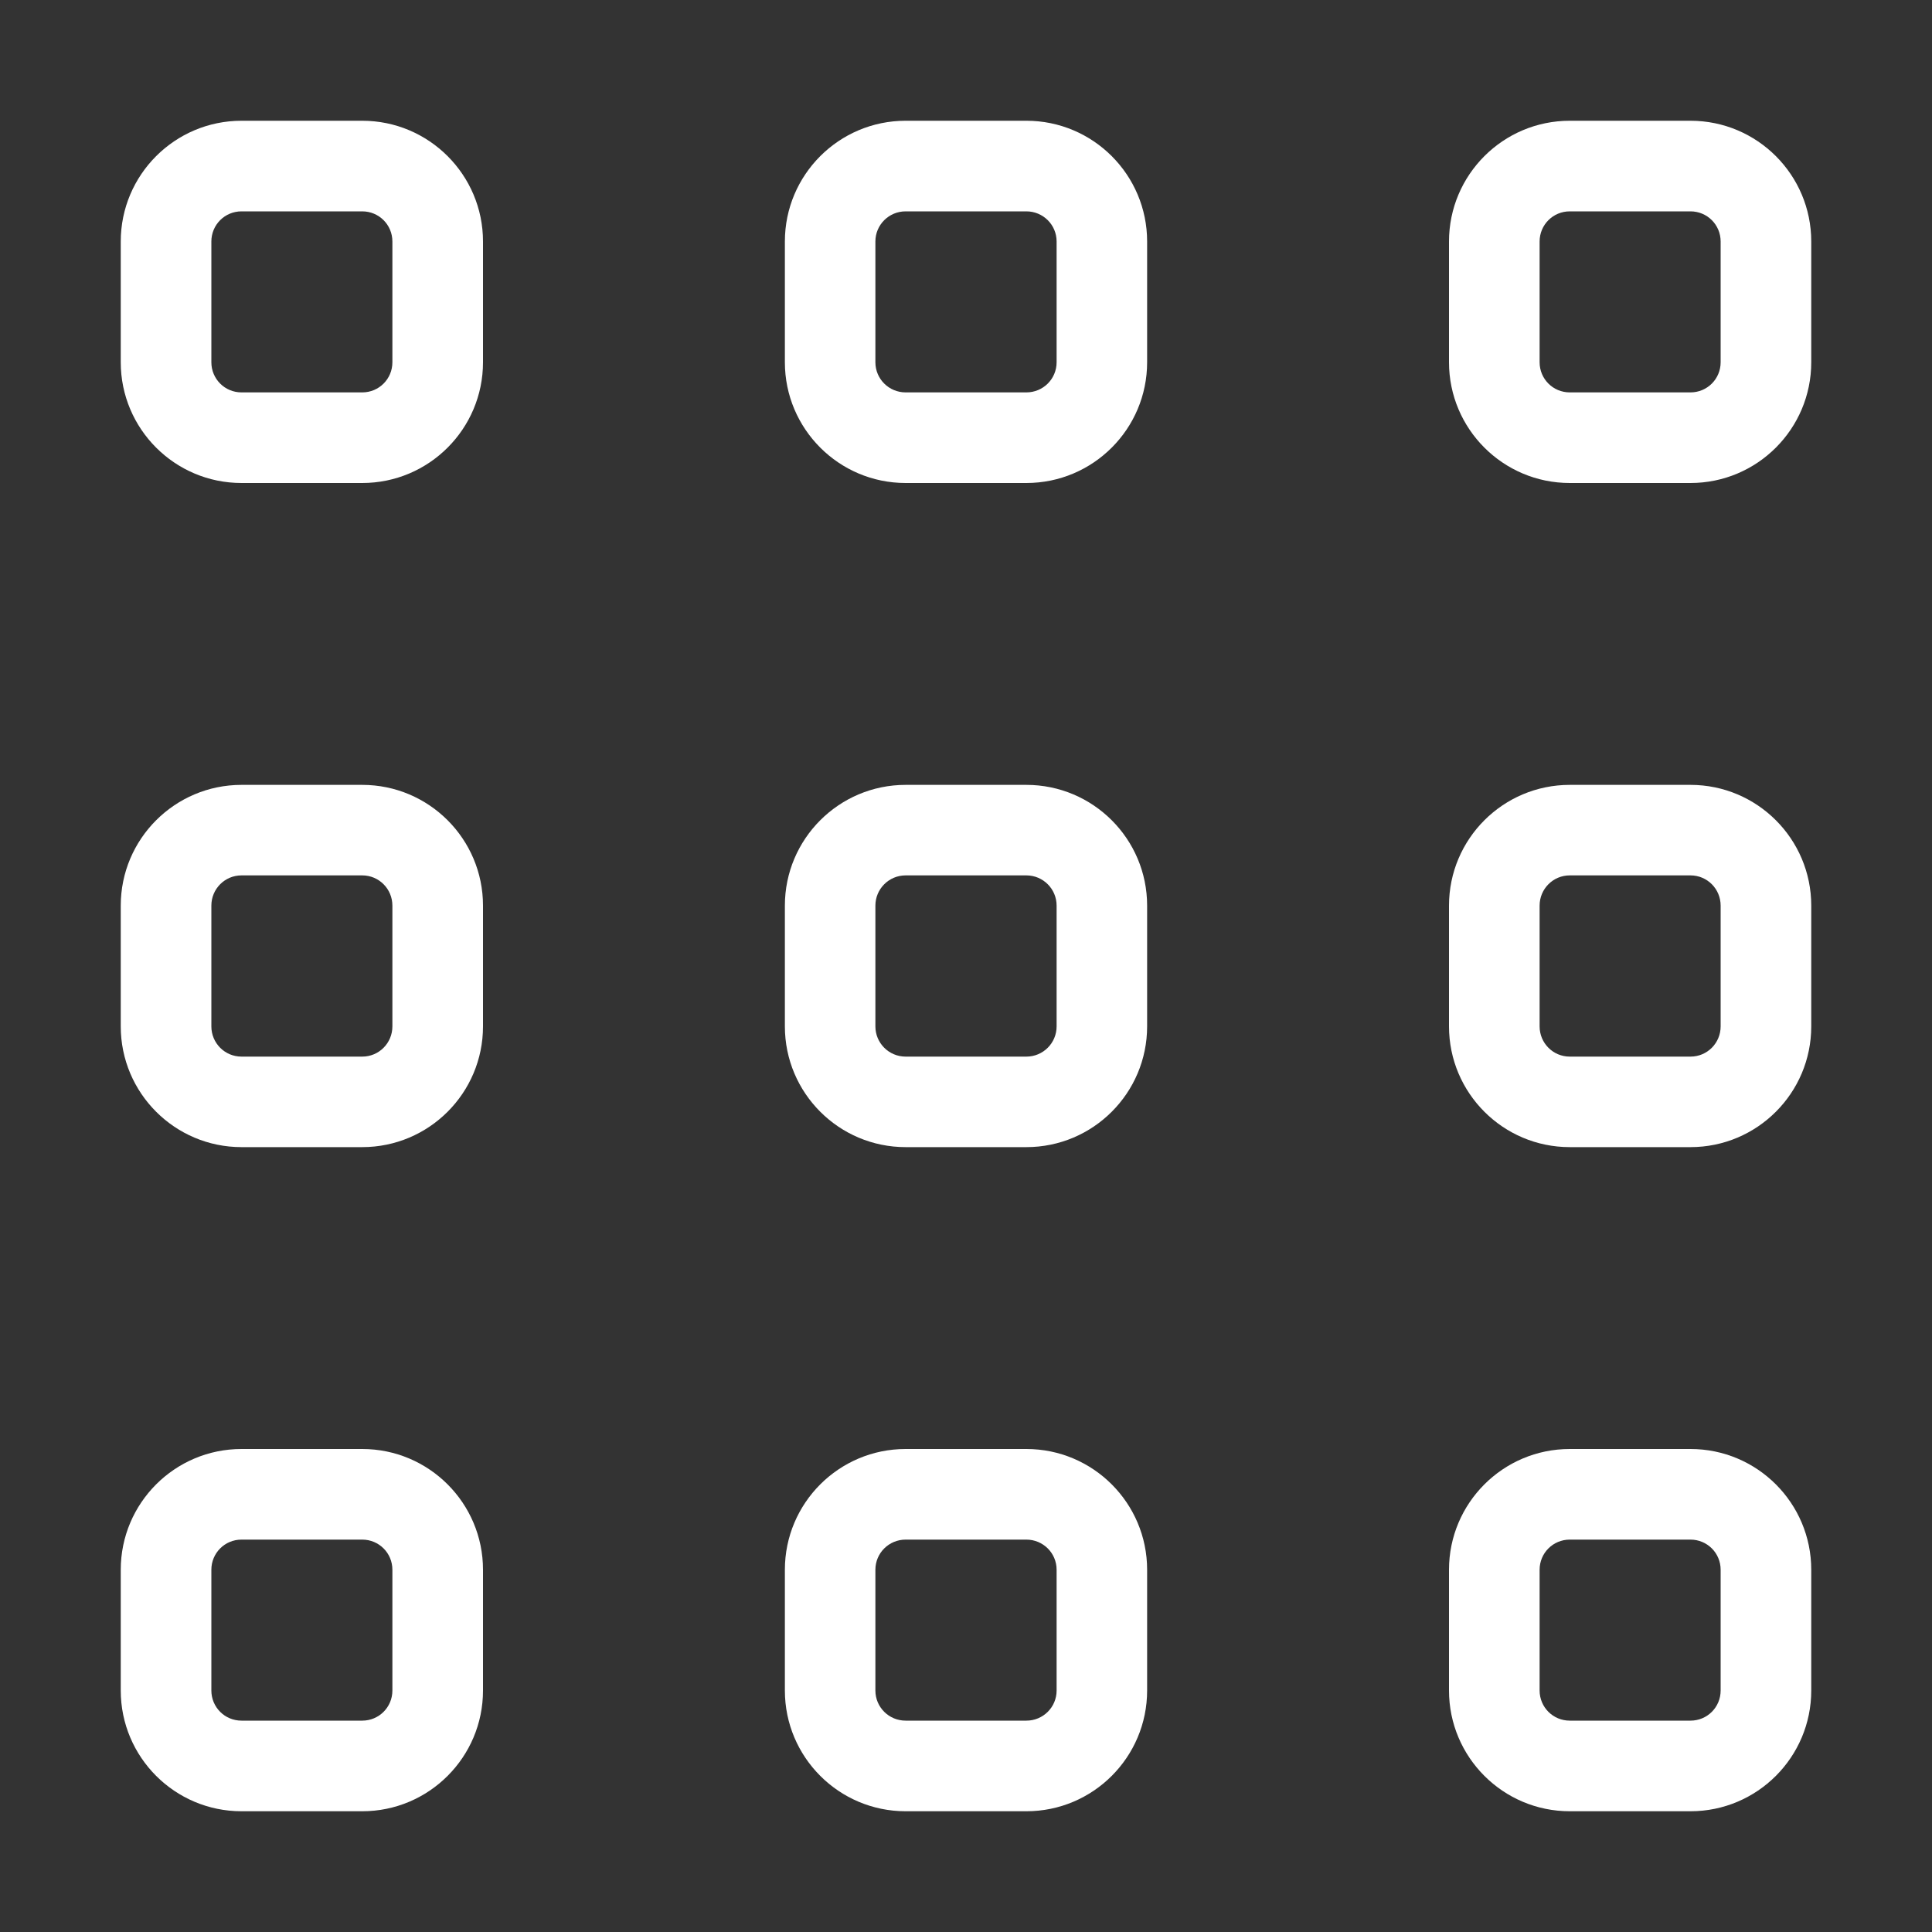 <svg width="20" height="20" viewBox="0 0 20 20" fill="none" xmlns="http://www.w3.org/2000/svg">
<rect x="0" y="0" width="20" height="20" fill="#333333" stroke="none"/>
<path fill-rule="evenodd" clip-rule="evenodd" d="M2.5 15.938C2.327 15.938 2.188 16.077 2.188 16.25V17.5C2.188 17.673 2.327 17.812 2.5 17.812H3.75C3.923 17.812 4.062 17.673 4.062 17.5V16.25C4.062 16.077 3.923 15.938 3.75 15.938H2.5ZM9.375 15.938C9.202 15.938 9.062 16.077 9.062 16.25V17.5C9.062 17.673 9.202 17.812 9.375 17.812H10.625C10.798 17.812 10.938 17.673 10.938 17.5V16.25C10.938 16.077 10.798 15.938 10.625 15.938H9.375ZM16.25 15.938C16.077 15.938 15.938 16.077 15.938 16.25V17.5C15.938 17.673 16.077 17.812 16.25 17.812H17.5C17.673 17.812 17.812 17.673 17.812 17.5V16.25C17.812 16.077 17.673 15.938 17.5 15.938H16.25ZM2.5 9.062C2.327 9.062 2.188 9.202 2.188 9.375V10.625C2.188 10.798 2.327 10.938 2.5 10.938H3.75C3.923 10.938 4.062 10.798 4.062 10.625V9.375C4.062 9.202 3.923 9.062 3.75 9.062H2.5ZM9.375 9.062C9.202 9.062 9.062 9.202 9.062 9.375V10.625C9.062 10.798 9.202 10.938 9.375 10.938H10.625C10.798 10.938 10.938 10.798 10.938 10.625V9.375C10.938 9.202 10.798 9.062 10.625 9.062H9.375ZM16.25 9.062C16.077 9.062 15.938 9.202 15.938 9.375V10.625C15.938 10.798 16.077 10.938 16.25 10.938H17.5C17.673 10.938 17.812 10.798 17.812 10.625V9.375C17.812 9.202 17.673 9.062 17.5 9.062H16.25ZM2.5 2.188C2.327 2.188 2.188 2.327 2.188 2.5V3.75C2.188 3.923 2.327 4.062 2.5 4.062H3.75C3.923 4.062 4.062 3.923 4.062 3.75V2.5C4.062 2.327 3.923 2.188 3.75 2.188H2.5ZM9.375 2.188C9.202 2.188 9.062 2.327 9.062 2.5V3.75C9.062 3.923 9.202 4.062 9.375 4.062H10.625C10.798 4.062 10.938 3.923 10.938 3.75V2.5C10.938 2.327 10.798 2.188 10.625 2.188H9.375ZM16.25 2.188C16.077 2.188 15.938 2.327 15.938 2.5V3.75C15.938 3.923 16.077 4.062 16.25 4.062H17.5C17.673 4.062 17.812 3.923 17.812 3.75V2.5C17.812 2.327 17.673 2.188 17.5 2.188H16.25ZM2.5 1.25C1.81 1.25 1.25 1.81 1.25 2.5V3.75C1.25 4.44 1.81 5 2.5 5H3.75C4.44 5 5 4.44 5 3.75V2.5C5 1.81 4.44 1.25 3.75 1.25H2.5ZM1.25 9.375C1.25 8.685 1.81 8.125 2.5 8.125H3.75C4.44 8.125 5 8.685 5 9.375V10.625C5 11.315 4.44 11.875 3.75 11.875H2.5C1.81 11.875 1.25 11.315 1.25 10.625V9.375ZM1.25 16.25C1.25 15.56 1.81 15 2.5 15H3.75C4.44 15 5 15.56 5 16.25V17.5C5 18.19 4.44 18.75 3.75 18.75H2.5C1.81 18.75 1.25 18.19 1.25 17.5V16.25ZM8.125 16.25C8.125 15.56 8.685 15 9.375 15H10.625C11.315 15 11.875 15.56 11.875 16.25V17.5C11.875 18.19 11.315 18.75 10.625 18.75H9.375C8.685 18.75 8.125 18.19 8.125 17.5V16.25ZM16.25 15C15.56 15 15 15.56 15 16.25V17.5C15 18.19 15.56 18.75 16.25 18.75H17.5C18.19 18.75 18.75 18.19 18.75 17.5V16.25C18.75 15.56 18.19 15 17.5 15H16.25ZM9.375 8.125C8.685 8.125 8.125 8.685 8.125 9.375V10.625C8.125 11.315 8.685 11.875 9.375 11.875H10.625C11.315 11.875 11.875 11.315 11.875 10.625V9.375C11.875 8.685 11.315 8.125 10.625 8.125H9.375ZM15 9.375C15 8.685 15.56 8.125 16.25 8.125H17.5C18.19 8.125 18.75 8.685 18.75 9.375V10.625C18.75 11.315 18.19 11.875 17.5 11.875H16.25C15.56 11.875 15 11.315 15 10.625V9.375ZM8.125 2.5C8.125 1.81 8.685 1.25 9.375 1.25H10.625C11.315 1.25 11.875 1.81 11.875 2.5V3.75C11.875 4.44 11.315 5 10.625 5H9.375C8.685 5 8.125 4.44 8.125 3.75V2.5ZM16.25 1.25C15.56 1.25 15 1.81 15 2.5V3.75C15 4.44 15.56 5 16.25 5H17.5C18.19 5 18.75 4.44 18.75 3.75V2.5C18.75 1.81 18.19 1.25 17.5 1.25H16.25Z" fill="white"/>
</svg>
